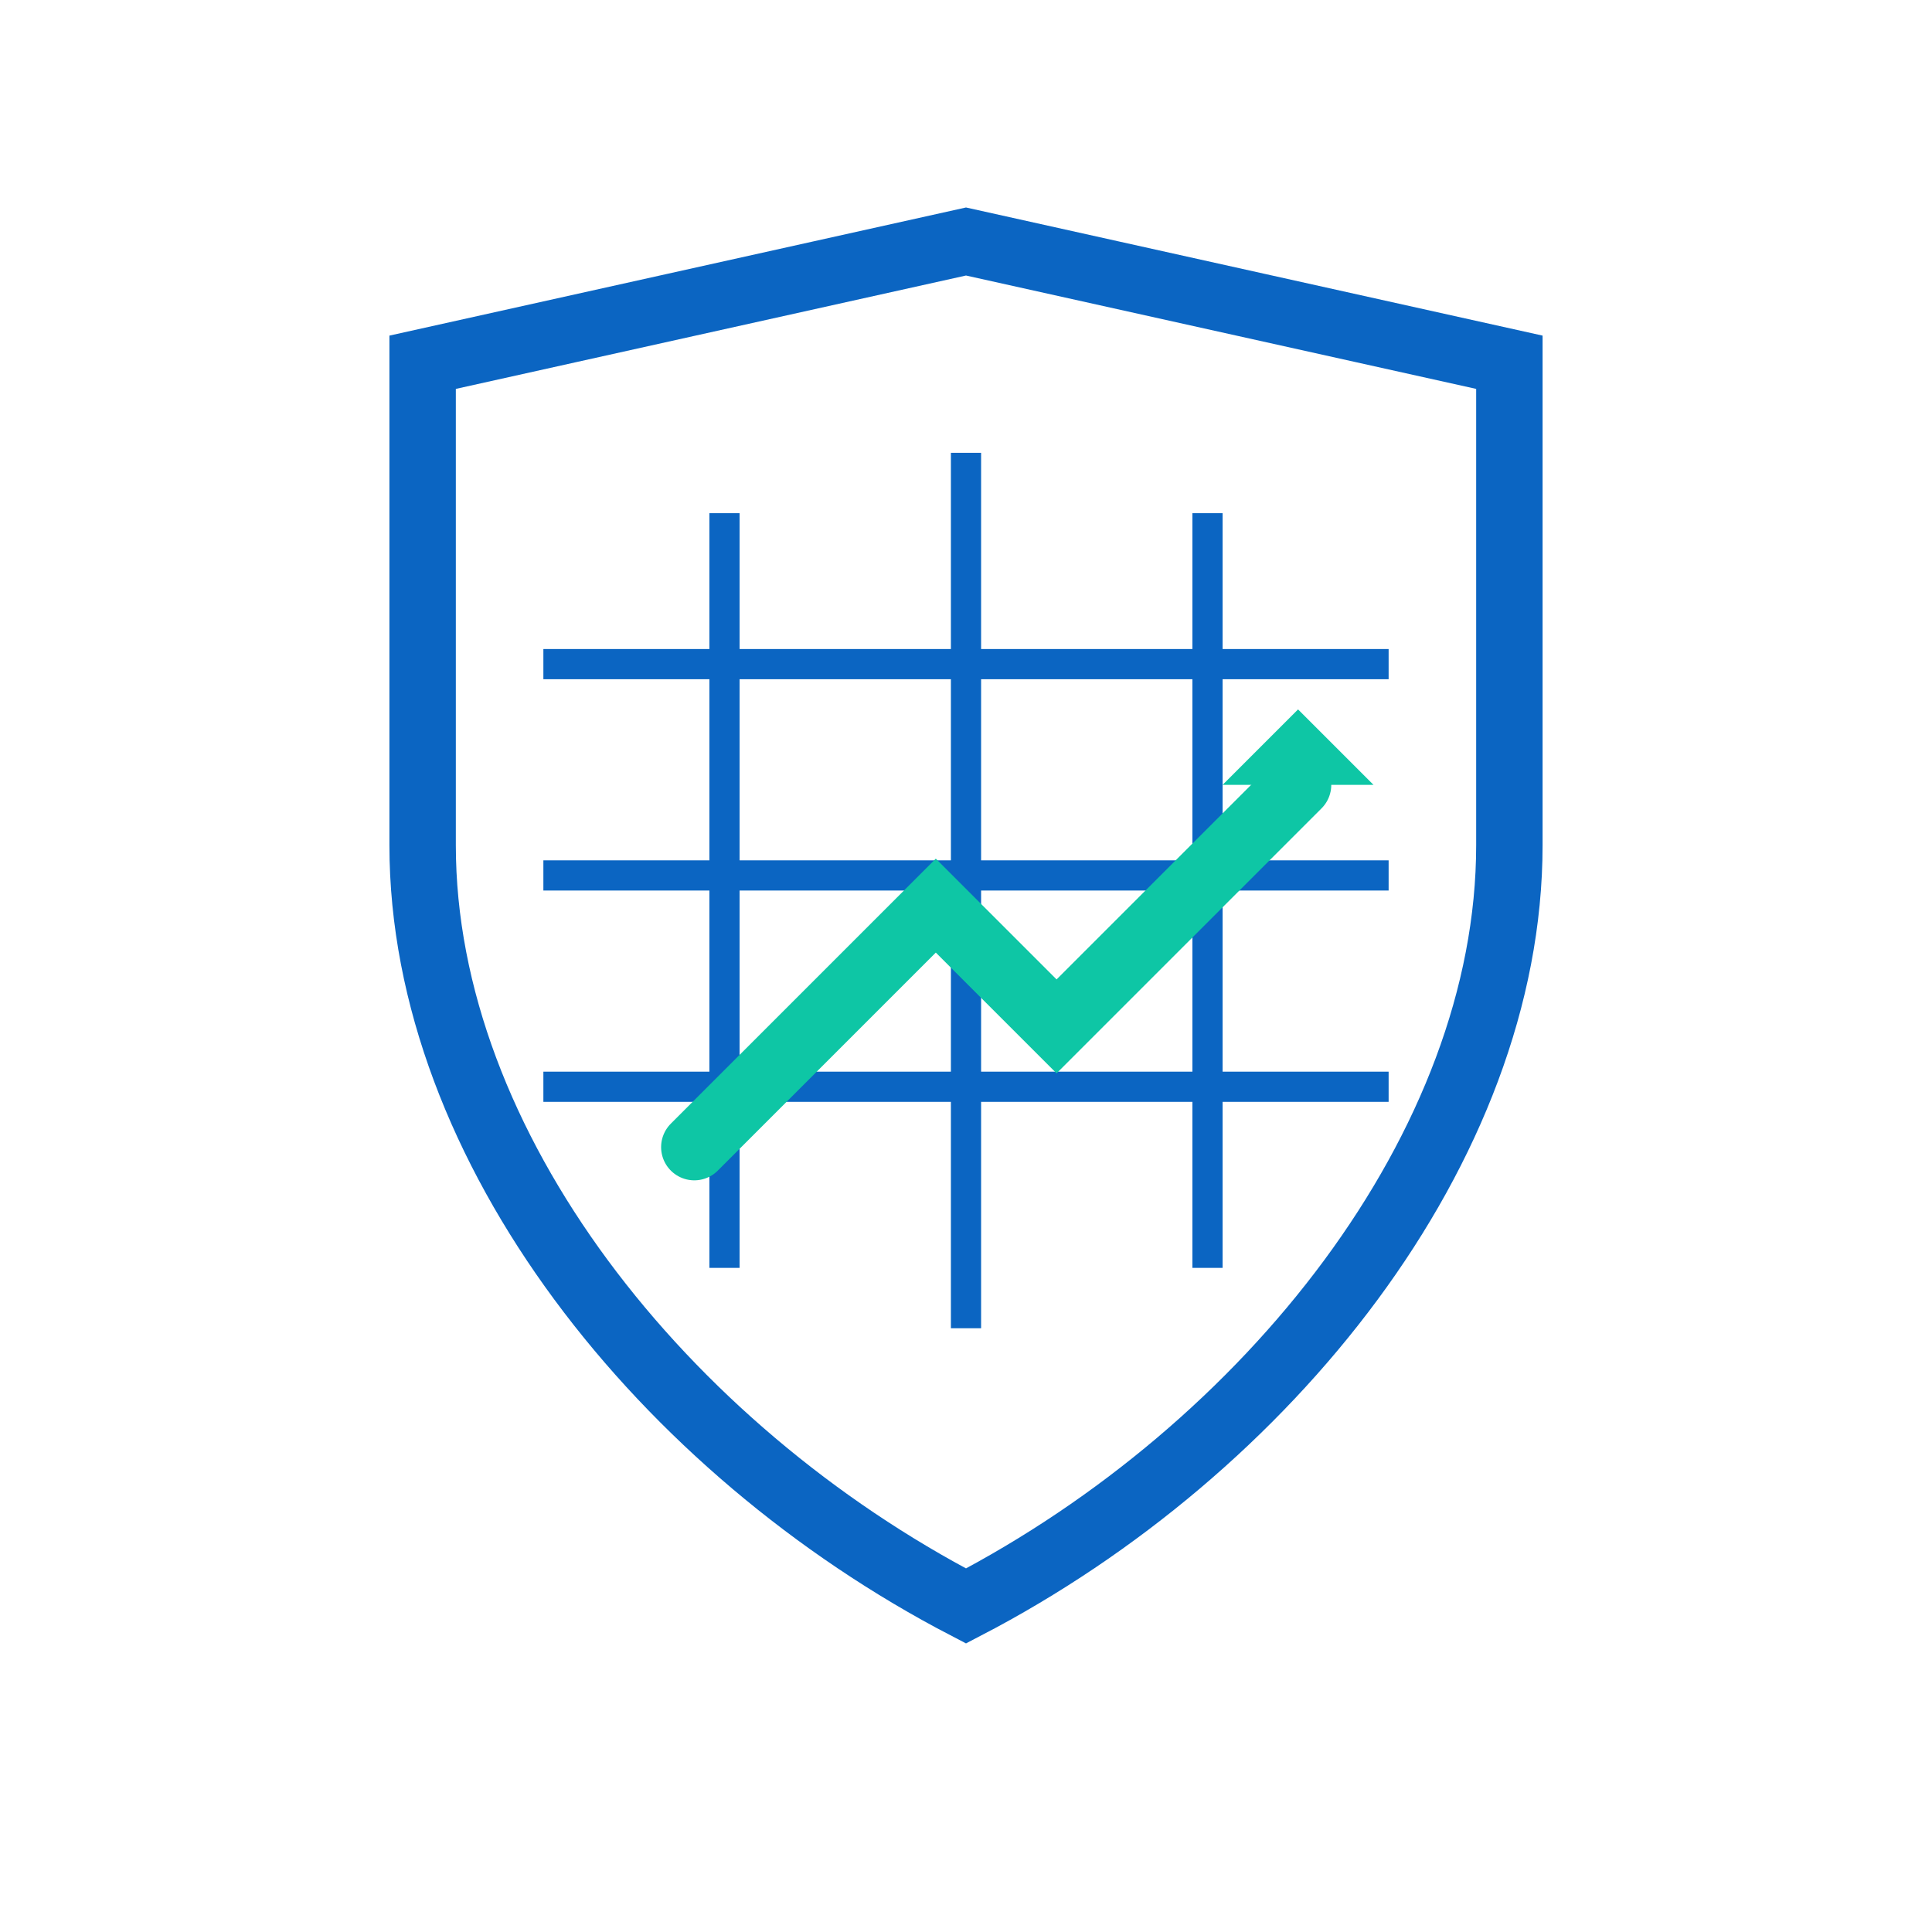 <svg xmlns="http://www.w3.org/2000/svg" width="128" height="128" viewBox="0 0 640 640">
  <rect width="100%" height="100%" fill="#FFFFFF"/>
  <path d="M320 80 L500 120 L500 280 C500 380 420 480 320 532 C220 480 140 380 140 280 L140 120 Z"
        fill="none" stroke="#0B65C2" stroke-width="22" />
  <g stroke="#0B65C2" stroke-width="10">
    <line x1="180" y1="220" x2="460" y2="220"/>
    <line x1="180" y1="290" x2="460" y2="290"/>
    <line x1="180" y1="360" x2="460" y2="360"/>
    <line x1="240" y1="170" x2="240" y2="420"/>
    <line x1="320" y1="150" x2="320" y2="440"/>
    <line x1="400" y1="170" x2="400" y2="420"/>
  </g>
  <path d="M230 380 L310 300 L350 340 L430 260" fill="none" stroke="#0EC6A5" stroke-width="22" stroke-linecap="round"/>
  <path d="M430 260 L405 260 L430 235 L455 260 Z" fill="#0EC6A5"/>
</svg>